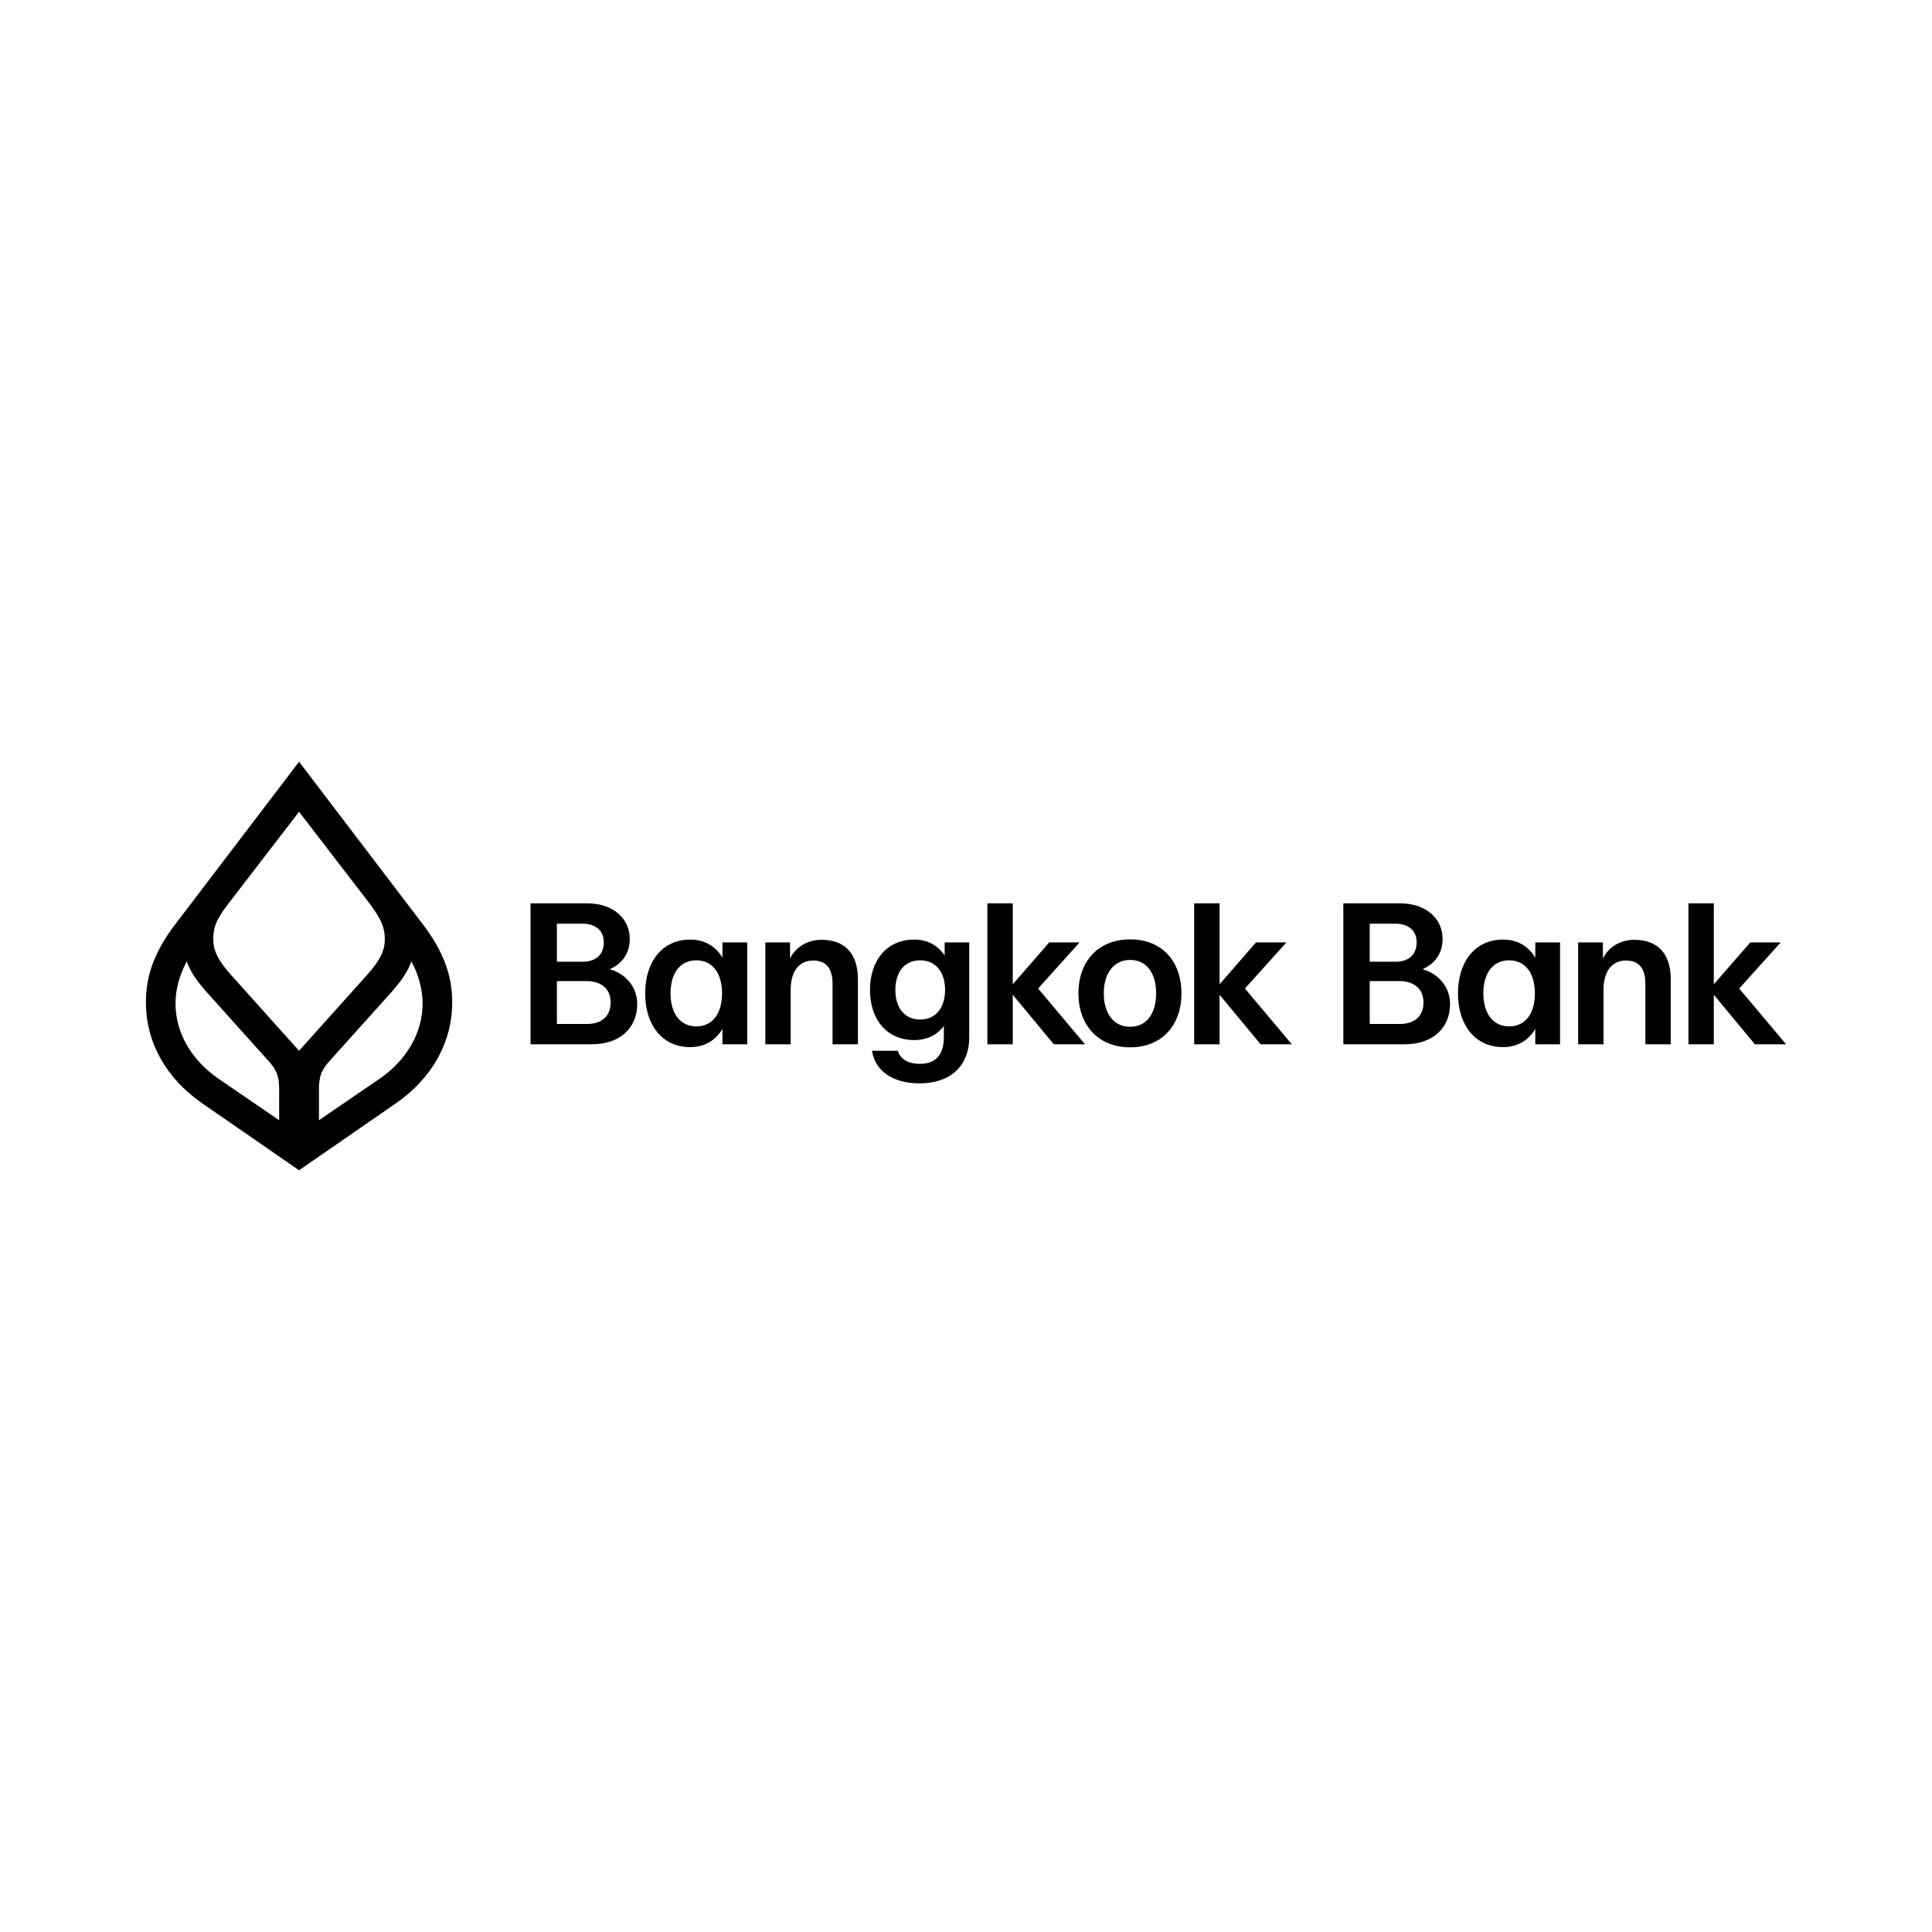 <svg xmlns:xlink="http://www.w3.org/1999/xlink" xmlns="http://www.w3.org/2000/svg" fill="none" viewBox="0 0 1920 1920" height="1920" width="1920">
<rect fill="white" height="1920" width="1920"/>
<g clip-path="url(#clip0_900_64206)">
<path fill="black" d="M527.232 897.732H583.646C609.251 897.732 625.855 912.742 625.855 933.151C625.855 947.56 618.054 957.966 605.85 963.167C621.853 967.771 633.257 980.779 633.257 997.786C633.257 1021.2 616.654 1037.81 587.846 1037.81H527.232V897.728V897.732ZM579.246 955.765C591.247 955.765 600.05 949.363 600.05 936.554C600.05 923.744 590.647 917.943 579.048 917.943H553.442V955.765H579.246ZM583.646 1017.6C596.248 1017.6 606.853 1011.2 606.853 996.39C606.853 981.579 596.252 974.977 582.647 974.977H553.438V1017.6H583.646Z"/>
<path fill="black" d="M641.154 987.186C641.154 956.167 657.758 933.752 685.964 933.752C700.368 933.752 711.168 940.358 717.97 951.762V936.554H742.577V1037.81H717.97V1022.61C711.168 1033.81 700.364 1040.62 685.964 1040.62C657.758 1040.62 641.154 1018.2 641.154 987.182V987.186ZM691.967 1020.01C708.57 1020.01 717.572 1006.6 717.572 987.186C717.572 967.771 708.57 954.365 691.967 954.365C675.364 954.365 666.362 967.771 666.362 987.186C666.362 1006.6 675.562 1020.01 691.967 1020.01Z"/>
<path fill="black" d="M760.557 936.553H785.164V952.562C790.963 940.557 803.366 933.951 816.37 933.951C840.177 933.951 852.576 948.36 852.576 972.976V1037.81H827.368V977.377C827.368 962.968 821.366 954.564 808.163 954.564C793.958 954.564 785.756 965.371 785.756 983.779V1037.81H760.553V936.553H760.557Z"/>
<path fill="black" d="M866.577 1044.22H892.182C894.585 1052.02 901.785 1057.23 914.188 1057.23C931.193 1057.23 937.995 1046.62 937.995 1031.01V1019.6C931.392 1028.41 921.391 1033.61 908.587 1033.61C880.981 1033.61 864.576 1012.8 864.576 983.784C864.576 954.767 880.981 933.752 908.587 933.752C921.992 933.752 932.191 939.757 938.794 949.562V936.554H963.198V1030.81C963.198 1060.03 943.794 1076.64 913.786 1076.64C886.979 1076.64 869.576 1064.03 866.573 1044.22H866.577ZM914.39 1013.2C930.194 1013.2 939.196 1001.2 939.196 983.784C939.196 966.37 930.194 954.365 914.39 954.365C898.587 954.365 889.784 966.37 889.784 983.784C889.784 1001.2 898.785 1013.2 914.39 1013.2Z"/>
<path fill="black" d="M1006.47 988.586V1037.82H981.262V897.736H1006.47V978.185L1042.68 936.558H1072.88L1031.67 982.387L1078.28 1037.82H1047.28L1006.47 988.591L1006.47 988.586Z"/>
<path fill="black" d="M1071.72 987.186C1071.72 956.167 1090.72 933.553 1123.13 933.553C1155.54 933.553 1174.14 956.167 1174.14 987.186C1174.14 1018.2 1155.34 1040.82 1123.13 1040.82C1090.92 1040.82 1071.72 1018.2 1071.72 987.186ZM1123.13 1020.4C1139.93 1020.4 1148.94 1006.6 1148.94 987.186C1148.94 967.775 1139.93 953.967 1123.13 953.967C1106.33 953.967 1096.93 967.974 1096.93 987.186C1096.93 1006.4 1106.13 1020.4 1123.13 1020.4Z"/>
<path fill="black" d="M1211.99 988.586V1037.82H1186.78V897.736H1211.99V978.185L1248.19 936.558H1278.4L1237.19 982.387L1283.8 1037.82H1252.8L1211.99 988.591V988.586Z"/>
<path fill="black" d="M1335.01 897.732H1391.43C1417.03 897.732 1433.63 912.742 1433.63 933.151C1433.63 947.56 1425.83 957.966 1413.63 963.167C1429.63 967.771 1441.04 980.779 1441.04 997.786C1441.04 1021.2 1424.43 1037.81 1395.63 1037.81H1335.01V897.728V897.732ZM1387.03 955.765C1399.03 955.765 1407.83 949.363 1407.83 936.554C1407.83 923.744 1398.43 917.943 1386.82 917.943H1361.22V955.765H1387.03ZM1391.43 1017.6C1404.03 1017.6 1414.64 1011.2 1414.64 996.39C1414.64 981.579 1404.04 974.977 1390.43 974.977H1361.22V1017.6H1391.43Z"/>
<path fill="black" d="M1448.93 987.186C1448.93 956.167 1465.54 933.752 1493.74 933.752C1508.15 933.752 1518.95 940.358 1525.75 951.762V936.554H1550.36V1037.81H1525.75V1022.61C1518.95 1033.81 1508.15 1040.62 1493.74 1040.62C1465.54 1040.62 1448.93 1018.2 1448.93 987.182V987.186ZM1499.75 1020.01C1516.35 1020.01 1525.35 1006.6 1525.35 987.186C1525.35 967.771 1516.35 954.365 1499.75 954.365C1483.14 954.365 1474.14 967.771 1474.14 987.186C1474.14 1006.6 1483.35 1020.01 1499.75 1020.01Z"/>
<path fill="black" d="M1568.34 936.553H1592.94V952.562C1598.74 940.557 1611.15 933.951 1624.15 933.951C1647.96 933.951 1660.36 948.36 1660.36 972.976V1037.81H1635.15V977.377C1635.15 962.968 1629.15 954.564 1615.95 954.564C1601.74 954.564 1593.54 965.371 1593.54 983.779V1037.81H1568.34V936.553Z"/>
<path fill="black" d="M1703.18 988.586V1037.82H1677.98V897.736H1703.18V978.185L1739.39 936.558H1769.6L1728.39 982.387L1775 1037.82H1744L1703.19 988.591L1703.18 988.586Z"/>
<path fill="black" d="M420.472 918.893L297.195 757L173.917 918.893C153.117 946.298 145 970.15 145 996.032C145 1035.62 164.785 1071.14 200.297 1096.01L297.195 1163L394.092 1096.01C429.604 1071.14 449.389 1035.62 449.389 996.032C449.389 970.15 441.272 946.298 420.472 918.893ZM277.409 1089.41V1113.26L218.053 1072.66C190.151 1053.89 174.424 1025.98 174.424 997.555C174.424 982.837 178.483 968.627 185.585 955.432C188.629 964.06 193.702 972.688 204.863 985.375L267.77 1055.41C277.917 1067.08 277.409 1074.19 277.409 1089.41ZM230.736 970.15C215.01 952.895 211.966 943.252 211.966 933.102C211.966 922.952 213.995 914.832 226.17 899.1L297.195 806.735L368.219 899.1C379.887 914.832 382.424 923.46 382.424 933.102C382.424 943.252 379.38 952.895 363.653 970.15L297.195 1044.24L230.736 970.15ZM376.336 1072.66L316.98 1113.26V1089.41C316.98 1074.19 316.473 1067.08 326.619 1055.41L389.526 985.375C400.687 972.688 405.76 964.06 408.804 955.432C415.906 968.627 419.965 982.837 419.965 997.555C419.965 1025.98 404.238 1053.89 376.336 1072.66Z"/>
</g>
<defs>
<clipPath id="clip0_900_64206">
<rect transform="translate(145 757)" fill="white" height="406" width="1630"/>
</clipPath>
</defs>
</svg>